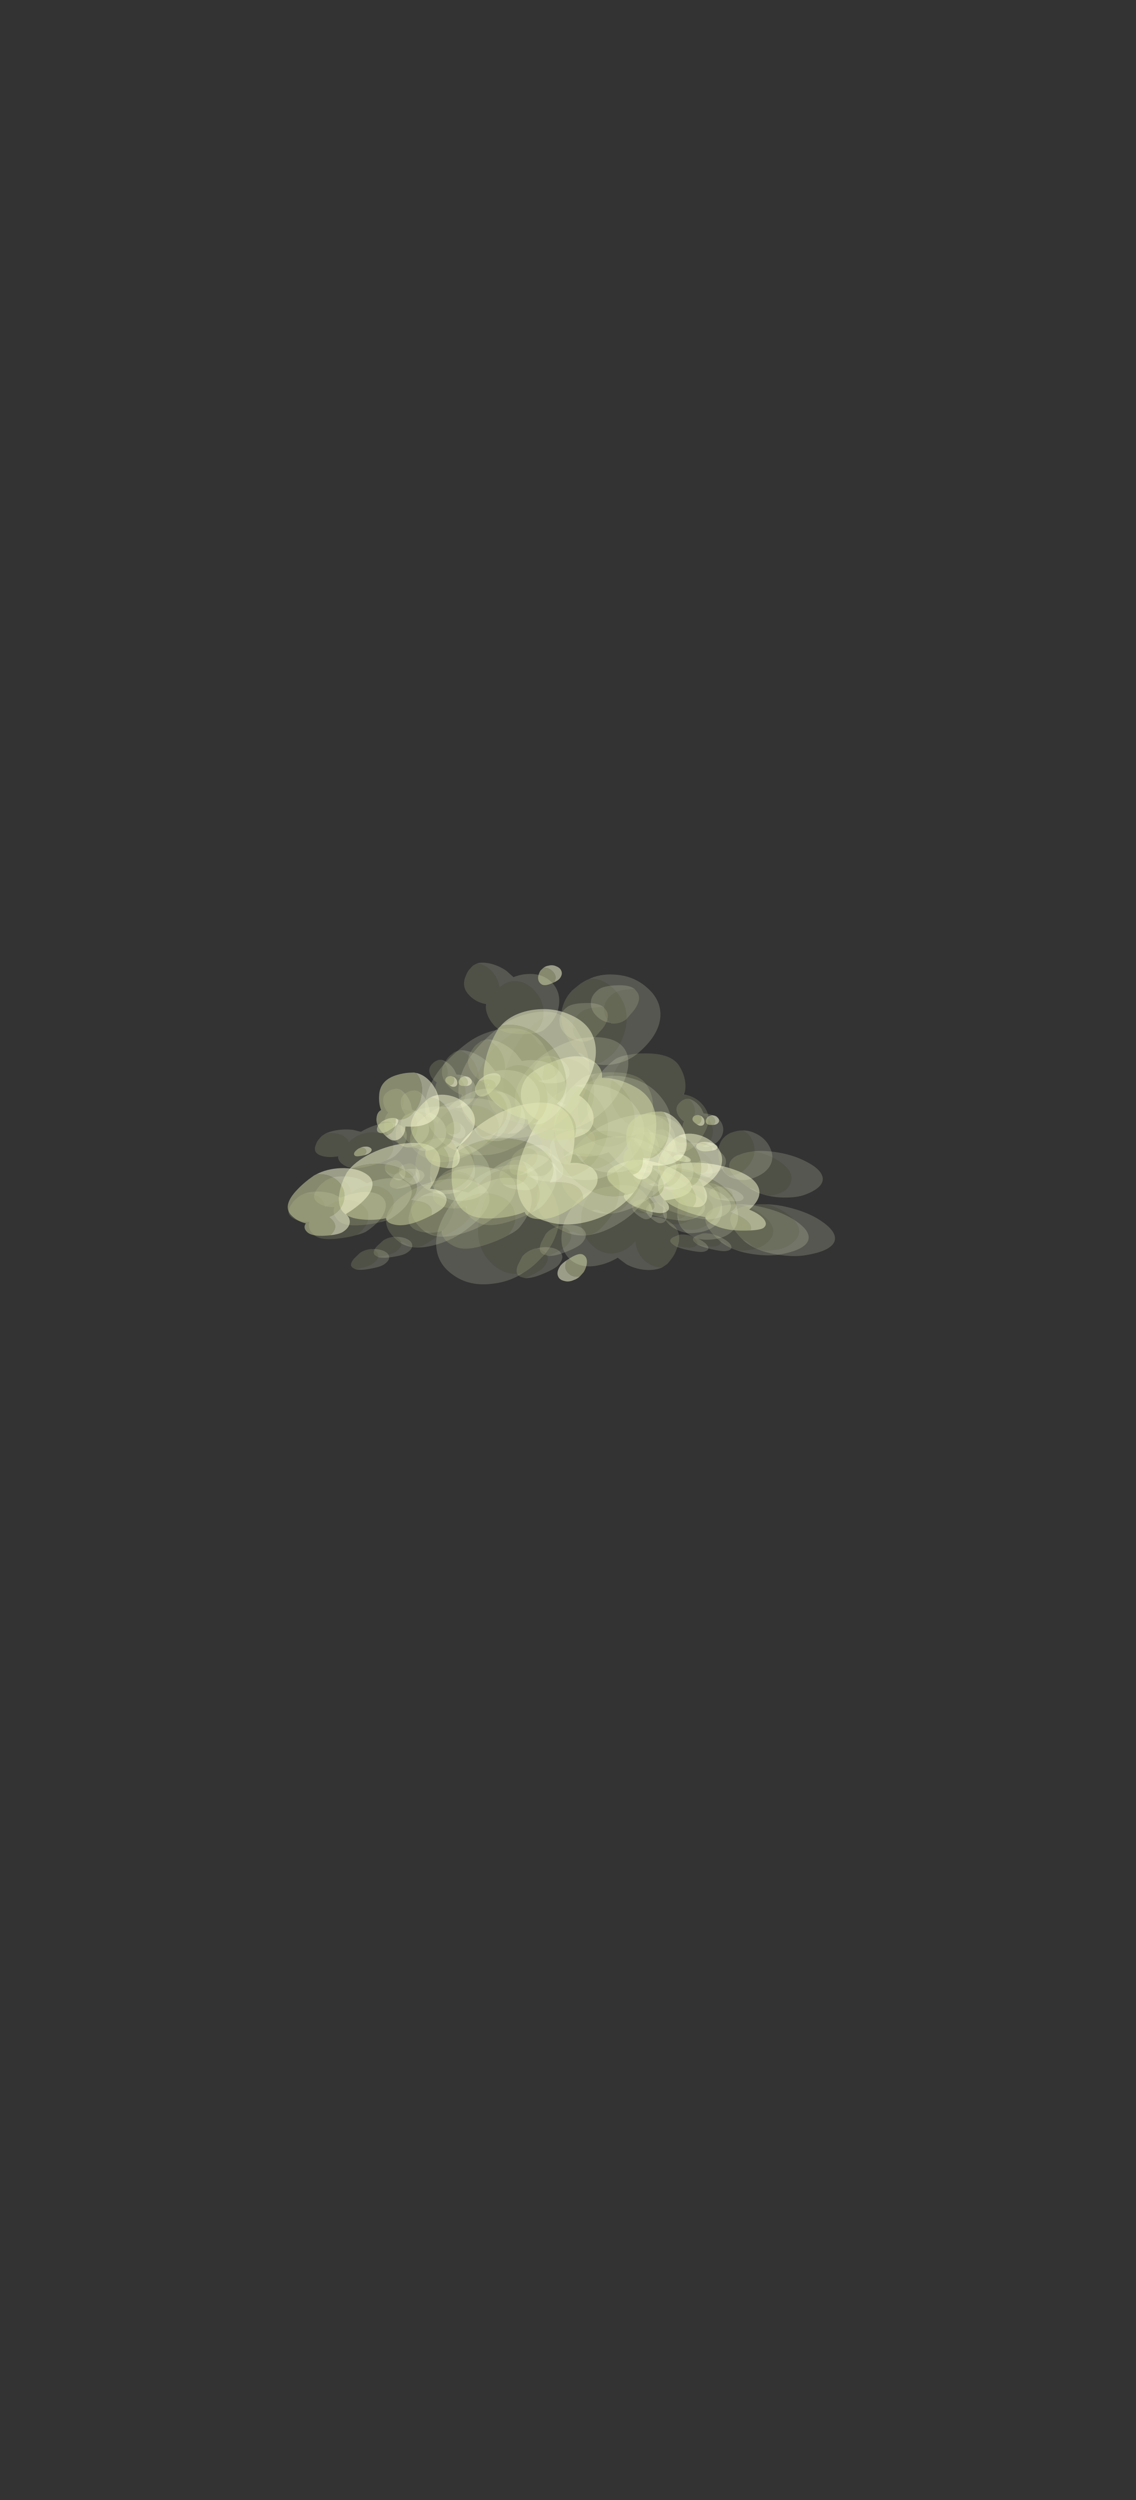 <?xml version="1.0" encoding="UTF-8" standalone="no"?>
<svg xmlns:ffdec="https://www.free-decompiler.com/flash" xmlns:xlink="http://www.w3.org/1999/xlink" ffdec:objectType="frame" height="706.1px" width="321.0px" xmlns="http://www.w3.org/2000/svg">
  <rect width="100%" height="100%" fill="#333333" stroke="none"/>
  <g transform="matrix(1.0, 0.0, 0.0, 1.0, 155.8, 319.0)">
    <clipPath id="clipPath0" transform="matrix(3.523, 0.0, 0.0, 4.848, -81.85, -3.15)">
      <path d="M43.95 -65.15 L43.95 4.55 4.5 4.55 4.5 -65.15 43.95 -65.15" fill="#ff0000" fill-rule="evenodd" stroke="none"/>
    </clipPath>
    <use ffdec:characterId="3021" height="89.15" transform="matrix(0.389, 0.173, -0.205, 0.167, 42.846, 2.599)" width="79.85" xlink:href="#sprite0"/>
    <use ffdec:characterId="3022" height="77.1" transform="matrix(0.309, 0.291, -0.459, 0.083, 48.683, 6.294)" width="91.9" xlink:href="#sprite1"/>
    <use ffdec:characterId="3022" height="77.1" transform="matrix(0.364, 0.243, -0.347, 0.13, 47.594, -7.428)" width="91.9" xlink:href="#sprite1"/>
    <use ffdec:characterId="3022" height="77.1" transform="matrix(0.296, 0.298, -0.476, 0.073, 57.238, 6.185)" width="91.9" xlink:href="#sprite1"/>
    <use ffdec:characterId="3021" height="89.15" transform="matrix(0.164, 0.18, -0.292, 0.036, 37.95, 6.787)" width="79.85" xlink:href="#sprite0"/>
    <use ffdec:characterId="3021" height="89.15" transform="matrix(0.389, 0.053, -0.205, 0.311, -47.354, -3.73)" width="79.85" xlink:href="#sprite0"/>
    <use ffdec:characterId="3022" height="77.1" transform="matrix(0.309, 0.243, -0.459, 0.314, -41.517, -1.474)" width="91.9" xlink:href="#sprite1"/>
    <use ffdec:characterId="3022" height="77.1" transform="matrix(0.364, 0.155, -0.347, 0.326, -42.605, -19.078)" width="91.9" xlink:href="#sprite1"/>
    <use ffdec:characterId="3022" height="77.1" transform="matrix(0.296, 0.258, -0.476, 0.308, -32.962, -5.508)" width="91.9" xlink:href="#sprite1"/>
    <use ffdec:characterId="3021" height="89.15" transform="matrix(0.164, 0.162, -0.292, 0.178, -52.25, 3.948)" width="79.85" xlink:href="#sprite0"/>
    <use ffdec:characterId="3021" height="89.15" transform="matrix(-0.469, -0.269, 0.349, -0.553, 6.485, 44.739)" width="79.85" xlink:href="#sprite0"/>
    <use ffdec:characterId="3022" height="77.1" transform="matrix(-0.346, -0.564, 0.612, -0.478, 0.373, 36.005)" width="91.9" xlink:href="#sprite1"/>
    <use ffdec:characterId="3022" height="77.1" transform="matrix(-0.412, -0.449, 0.513, -0.526, -0.181, 71.724)" width="91.9" xlink:href="#sprite1"/>
    <use ffdec:characterId="3022" height="77.1" transform="matrix(-0.338, -0.576, 0.622, -0.471, -9.728, 41.403)" width="91.9" xlink:href="#sprite1"/>
    <use ffdec:characterId="3021" height="89.15" transform="matrix(0.537, -0.004, -0.142, 0.466, -20.403, -15.976)" width="79.85" xlink:href="#sprite0"/>
    <use ffdec:characterId="3022" height="77.1" transform="matrix(0.522, 0.221, -0.417, 0.514, -11.526, -12.811)" width="91.9" xlink:href="#sprite1"/>
    <use ffdec:characterId="3022" height="77.1" transform="matrix(0.544, 0.127, -0.306, 0.508, -23.265, -34.911)" width="91.9" xlink:href="#sprite1"/>
    <use ffdec:characterId="3022" height="77.1" transform="matrix(0.518, 0.232, -0.429, 0.513, -3.812, -19.783)" width="91.9" xlink:href="#sprite1"/>
    <use ffdec:characterId="3021" height="89.15" transform="matrix(0.383, 0.276, -0.276, 0.383, -0.947, -48.023)" width="79.85" xlink:href="#sprite0"/>
    <use ffdec:characterId="3022" height="77.1" transform="matrix(0.286, 0.489, -0.489, 0.286, 4.172, -40.303)" width="91.9" xlink:href="#sprite1"/>
    <use ffdec:characterId="3022" height="77.1" transform="matrix(0.338, 0.409, -0.409, 0.338, 4.212, -68.064)" width="91.9" xlink:href="#sprite1"/>
    <use ffdec:characterId="3022" height="77.1" transform="matrix(0.28, 0.498, -0.498, 0.28, 12.269, -43)" width="91.9" xlink:href="#sprite1"/>
    <use ffdec:characterId="3021" height="89.15" transform="matrix(0.138, 0.214, -0.214, 0.138, -23.718, -15.878)" width="79.85" xlink:href="#sprite0"/>
    <use ffdec:characterId="3022" height="77.1" transform="matrix(0.014, 0.33, -0.33, 0.014, -22.57, -12.427)" width="91.9" xlink:href="#sprite1"/>
    <use ffdec:characterId="3022" height="77.1" transform="matrix(0.086, 0.281, -0.281, 0.086, -13.848, -25.167)" width="91.9" xlink:href="#sprite1"/>
    <use ffdec:characterId="3022" height="77.1" transform="matrix(-0.003, 0.338, -0.338, -0.003, -16.834, -10.846)" width="91.9" xlink:href="#sprite1"/>
    <use ffdec:characterId="3021" height="89.15" transform="matrix(-0.022, 0.245, -0.245, -0.022, -26.346, -14.976)" width="79.85" xlink:href="#sprite0"/>
    <use ffdec:characterId="3021" height="89.15" transform="matrix(0.138, 0.214, -0.214, 0.138, 46.133, -4.878)" width="79.85" xlink:href="#sprite0"/>
    <use ffdec:characterId="3022" height="77.1" transform="matrix(0.014, 0.33, -0.33, 0.014, 47.28, -1.427)" width="91.9" xlink:href="#sprite1"/>
    <use ffdec:characterId="3022" height="77.1" transform="matrix(0.086, 0.281, -0.281, 0.086, 56.002, -14.167)" width="91.9" xlink:href="#sprite1"/>
    <use ffdec:characterId="3022" height="77.1" transform="matrix(-0.003, 0.338, -0.338, -0.003, 53.016, 0.154)" width="91.9" xlink:href="#sprite1"/>
    <use ffdec:characterId="3021" height="89.15" transform="matrix(-0.022, 0.245, -0.245, -0.022, 43.504, -3.976)" width="79.85" xlink:href="#sprite0"/>
  </g>
  <defs>
    <g id="sprite0" transform="matrix(1.0, 0.0, 0.0, 1.0, 79.85, 89.15)">
      <use ffdec:characterId="387" height="19.9" transform="matrix(4.655, 0.0, 0.0, 4.479, -79.83, -89.138)" width="17.15" xlink:href="#shape1"/>
    </g>
    <g id="shape1" transform="matrix(1.0, 0.0, 0.0, 1.0, 17.15, 19.9)">
      <path d="M-17.0 -18.65 Q-16.9 -19.0 -16.65 -19.25 -16.3 -19.7 -15.8 -19.8 -15.25 -19.95 -14.9 -19.7 -14.5 -19.45 -14.5 -18.8 -14.5 -18.45 -14.8 -17.9 -14.85 -18.4 -15.15 -18.7 -15.55 -19.0 -16.05 -19.0 -16.55 -19.0 -16.95 -18.7 L-17.0 -18.65 M-17.1 -9.0 Q-16.9 -11.2 -15.05 -13.15 -13.0 -15.25 -10.4 -15.7 -7.6 -16.25 -5.8 -14.35 -3.8 -12.25 -3.7 -7.6 -2.25 -7.7 -1.15 -6.95 0.0 -6.1 0.0 -4.75 0.0 -3.95 -1.0 -2.65 -1.15 -3.25 -1.55 -3.8 -2.65 -5.25 -5.4 -4.95 -4.9 -7.15 -6.85 -8.95 -8.7 -10.65 -11.45 -10.95 -14.4 -11.25 -16.35 -9.75 -16.8 -9.4 -17.1 -9.0" fill="#fcffd9" fill-opacity="0.518" fill-rule="evenodd" stroke="none"/>
      <path d="M-14.8 -17.9 L-15.0 -17.55 Q-15.5 -16.7 -16.0 -16.7 -16.65 -16.7 -16.95 -17.4 -17.1 -17.8 -17.1 -18.15 L-17.0 -18.65 -16.95 -18.7 Q-16.55 -19.0 -16.05 -19.0 -15.55 -19.0 -15.15 -18.7 -14.85 -18.4 -14.8 -17.9 M-1.0 -2.65 L-1.55 -2.0 Q-3.3 0.0 -5.05 0.0 -6.65 0.0 -7.2 -1.0 -8.8 -0.15 -11.05 -0.15 -14.7 -0.15 -16.25 -4.45 -16.75 -5.75 -17.0 -7.3 L-17.15 -8.55 -17.1 -9.0 Q-16.8 -9.4 -16.35 -9.75 -14.4 -11.25 -11.45 -10.95 -8.7 -10.65 -6.85 -8.95 -4.9 -7.15 -5.4 -4.95 -2.65 -5.25 -1.55 -3.8 -1.15 -3.25 -1.0 -2.65" fill="#d3d9a2" fill-opacity="0.518" fill-rule="evenodd" stroke="none"/>
    </g>
    <g id="sprite1" transform="matrix(1.0, 0.0, 0.0, 1.0, 91.9, 77.1)">
      <use ffdec:characterId="385" height="15.2" transform="matrix(5.283, 0.0, 0.0, 5.073, -91.923, -77.113)" width="17.4" xlink:href="#shape2"/>
    </g>
    <g id="shape2" transform="matrix(1.0, 0.0, 0.0, 1.0, 17.4, 15.2)">
      <path d="M-8.25 -2.9 Q-8.5 -2.4 -9.0 -1.8 -10.3 -0.2 -11.5 -0.2 -12.7 -0.2 -13.4 -0.8 L-13.5 -1.1 -13.65 -0.9 Q-14.5 -0.2 -15.55 -0.2 -16.6 -0.2 -17.1 -1.3 -17.3 -1.65 -17.35 -2.05 L-17.4 -2.45 -17.4 -2.55 -17.3 -3.0 -17.25 -3.05 Q-16.6 -3.6 -15.65 -3.65 -14.75 -3.65 -14.05 -3.2 L-14.0 -3.15 -14.0 -3.3 Q-14.0 -4.55 -13.1 -5.25 -12.3 -5.85 -11.1 -5.8 -9.95 -5.75 -9.15 -5.0 -8.25 -4.2 -8.25 -2.95 L-8.25 -2.9 M-8.9 -11.0 L-8.7 -11.3 Q-7.75 -12.35 -6.0 -12.35 -3.9 -12.35 -2.55 -10.4 -1.55 -8.9 -1.55 -7.6 -1.55 -6.6 -1.7 -6.25 -2.05 -5.45 -3.2 -5.45 -3.55 -5.45 -3.75 -5.3 L-3.85 -5.15 -4.0 -5.15 Q-7.55 -5.15 -8.65 -7.35 -9.0 -8.0 -9.1 -8.85 L-9.1 -9.65 Q-9.1 -10.35 -8.9 -11.0 M-5.3 -2.8 L-5.2 -2.85 Q-4.5 -2.95 -4.05 -2.65 -3.55 -2.35 -3.55 -1.6 -3.55 -1.1 -4.2 -0.2 L-4.3 -0.05 -4.7 0.0 Q-5.35 0.0 -5.65 -0.85 L-5.85 -1.7 Q-5.85 -2.3 -5.35 -2.8 L-5.3 -2.8" fill="#d3d9a2" fill-opacity="0.176" fill-rule="evenodd" stroke="none"/>
      <path d="M-17.3 -3.0 Q-17.1 -3.45 -16.6 -3.9 -15.85 -4.55 -14.85 -4.85 L-13.9 -5.0 Q-13.65 -5.8 -13.2 -6.4 -12.35 -7.6 -11.05 -7.75 -9.75 -7.85 -8.85 -6.85 -7.85 -5.8 -7.85 -3.95 -7.85 -3.55 -8.25 -2.9 L-8.25 -2.95 Q-8.25 -4.2 -9.15 -5.0 -9.95 -5.75 -11.1 -5.8 -12.3 -5.85 -13.1 -5.25 -14.0 -4.55 -14.0 -3.3 L-14.0 -3.15 -14.05 -3.2 Q-14.75 -3.65 -15.65 -3.65 -16.6 -3.6 -17.25 -3.05 L-17.3 -3.0 M-8.9 -11.0 Q-8.6 -12.25 -7.65 -13.3 -6.35 -14.8 -4.55 -15.1 -2.65 -15.45 -1.4 -14.25 0.0 -12.85 0.0 -9.85 0.0 -8.55 -0.75 -7.2 -1.85 -5.25 -3.85 -5.15 L-3.75 -5.3 Q-3.55 -5.45 -3.2 -5.45 -2.05 -5.45 -1.7 -6.25 -1.55 -6.6 -1.55 -7.6 -1.55 -8.9 -2.55 -10.4 -3.9 -12.35 -6.0 -12.35 -7.75 -12.35 -8.7 -11.3 L-8.9 -11.0 M-4.3 -0.05 L-4.2 -0.2 Q-3.55 -1.1 -3.55 -1.6 -3.55 -2.35 -4.05 -2.65 -4.5 -2.95 -5.2 -2.85 L-5.3 -2.8 Q-4.85 -3.25 -4.2 -3.4 -3.55 -3.55 -3.1 -3.3 -2.55 -3.05 -2.55 -2.3 -2.55 -1.85 -3.2 -1.0 -3.75 -0.25 -4.3 -0.05" fill="#fcffd9" fill-opacity="0.176" fill-rule="evenodd" stroke="none"/>
      <path d="M-13.4 -0.8 L-13.55 -1.0 -13.65 -0.9 -13.5 -1.1 -13.4 -0.8" fill="#ffffff" fill-opacity="0.176" fill-rule="evenodd" stroke="none"/>
    </g>
  </defs>
</svg>
